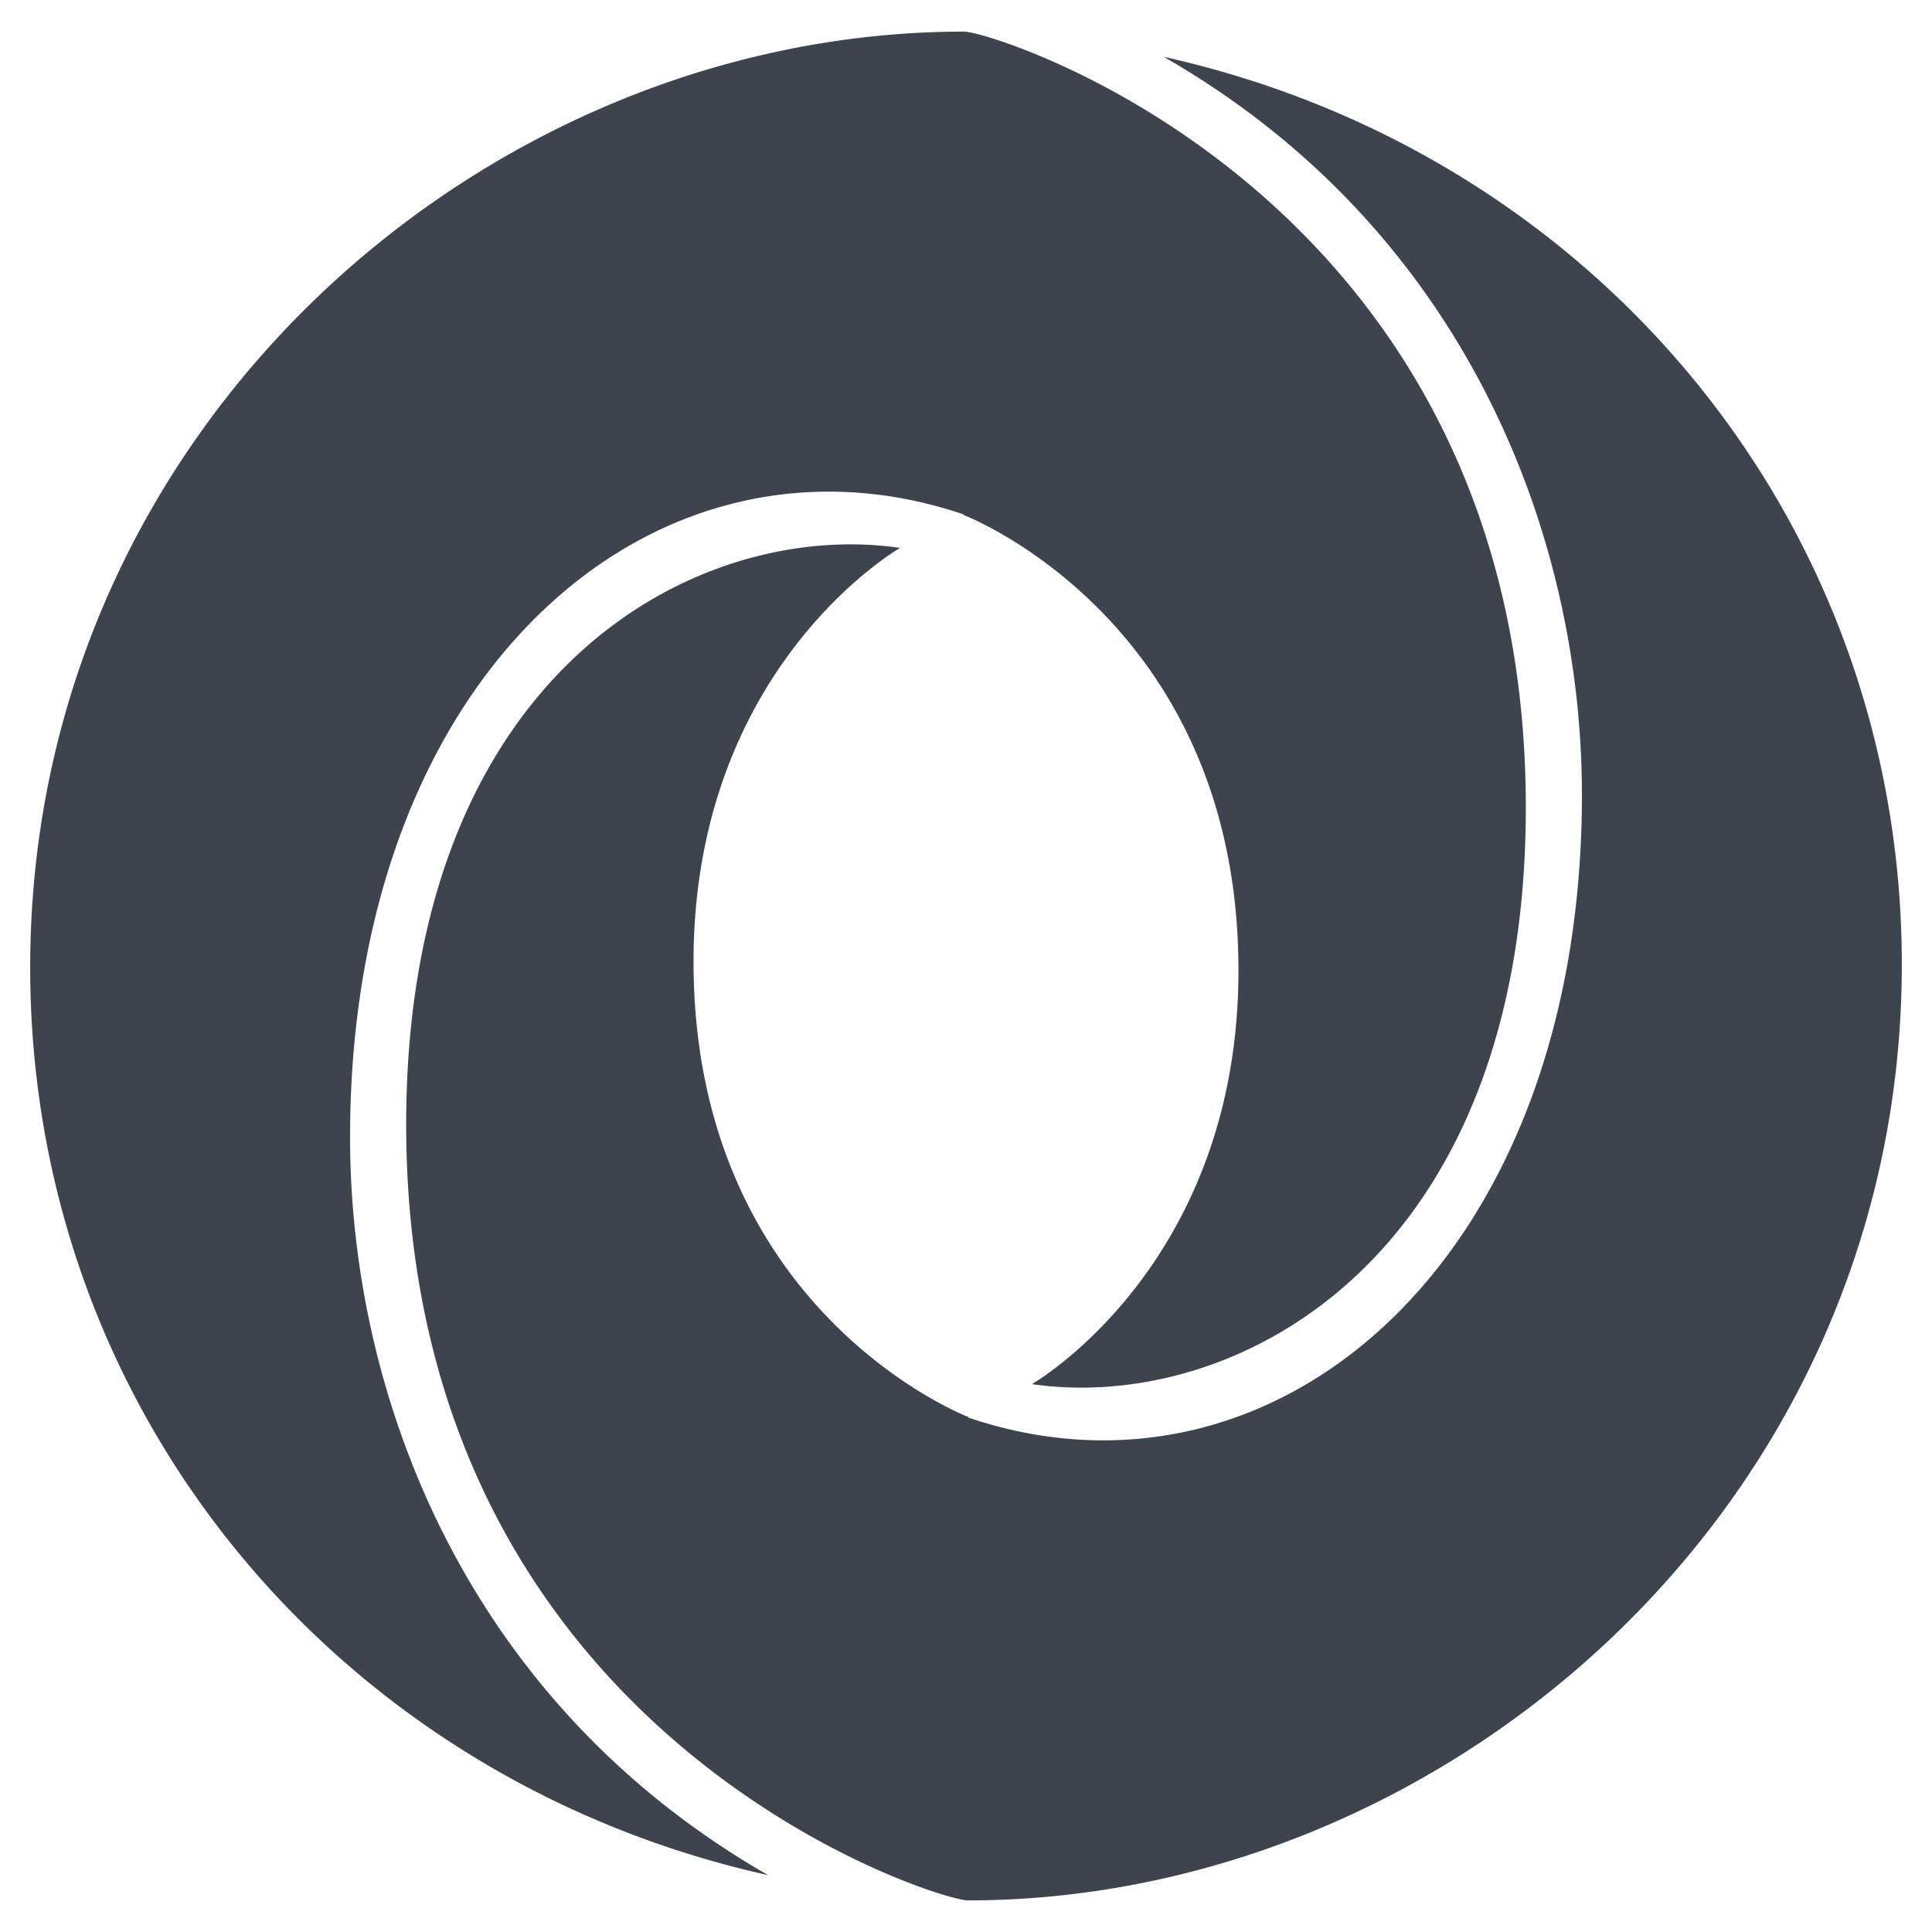 <svg xmlns="http://www.w3.org/2000/svg" viewBox="0 0 128 128"><path fill="#3d444d" d="M45.949 63.71c0 22.998 17.853 30.038 18.223 30.175l.016.005a.823.823 0 0 0-.05.021h-.001v.001h.001c20.306 6.899 40.668-10.261 40.668-41.251 0-17.054-7.595-37.361-27.7-48.894C105.528 10.083 126 34.393 126 63.903c0 35.822-30.182 62.003-61.873 62.003-2.078 0-37.078-10.935-37.216-51.164-.103-30.18 19.208-40.406 32.72-38.442.009.003-13.682 7.806-13.682 27.41z"/><path fill="#3d444d" fill-rule="evenodd" d="M82.051 64.29c0-22.998-17.853-30.038-18.223-30.175l-.016-.005a.823.823 0 0 0 .05-.021h.001v-.001h-.001C43.556 27.19 23.193 44.35 23.193 75.34c0 17.054 7.595 37.361 27.7 48.894C22.472 117.917 2 93.607 2 64.097 2 28.275 32.182 2.094 63.873 2.094c2.078 0 37.078 10.935 37.216 51.164.103 30.18-19.207 40.406-32.72 38.443-.009-.004 13.682-7.807 13.682-27.411z" clip-rule="evenodd"/></svg>
